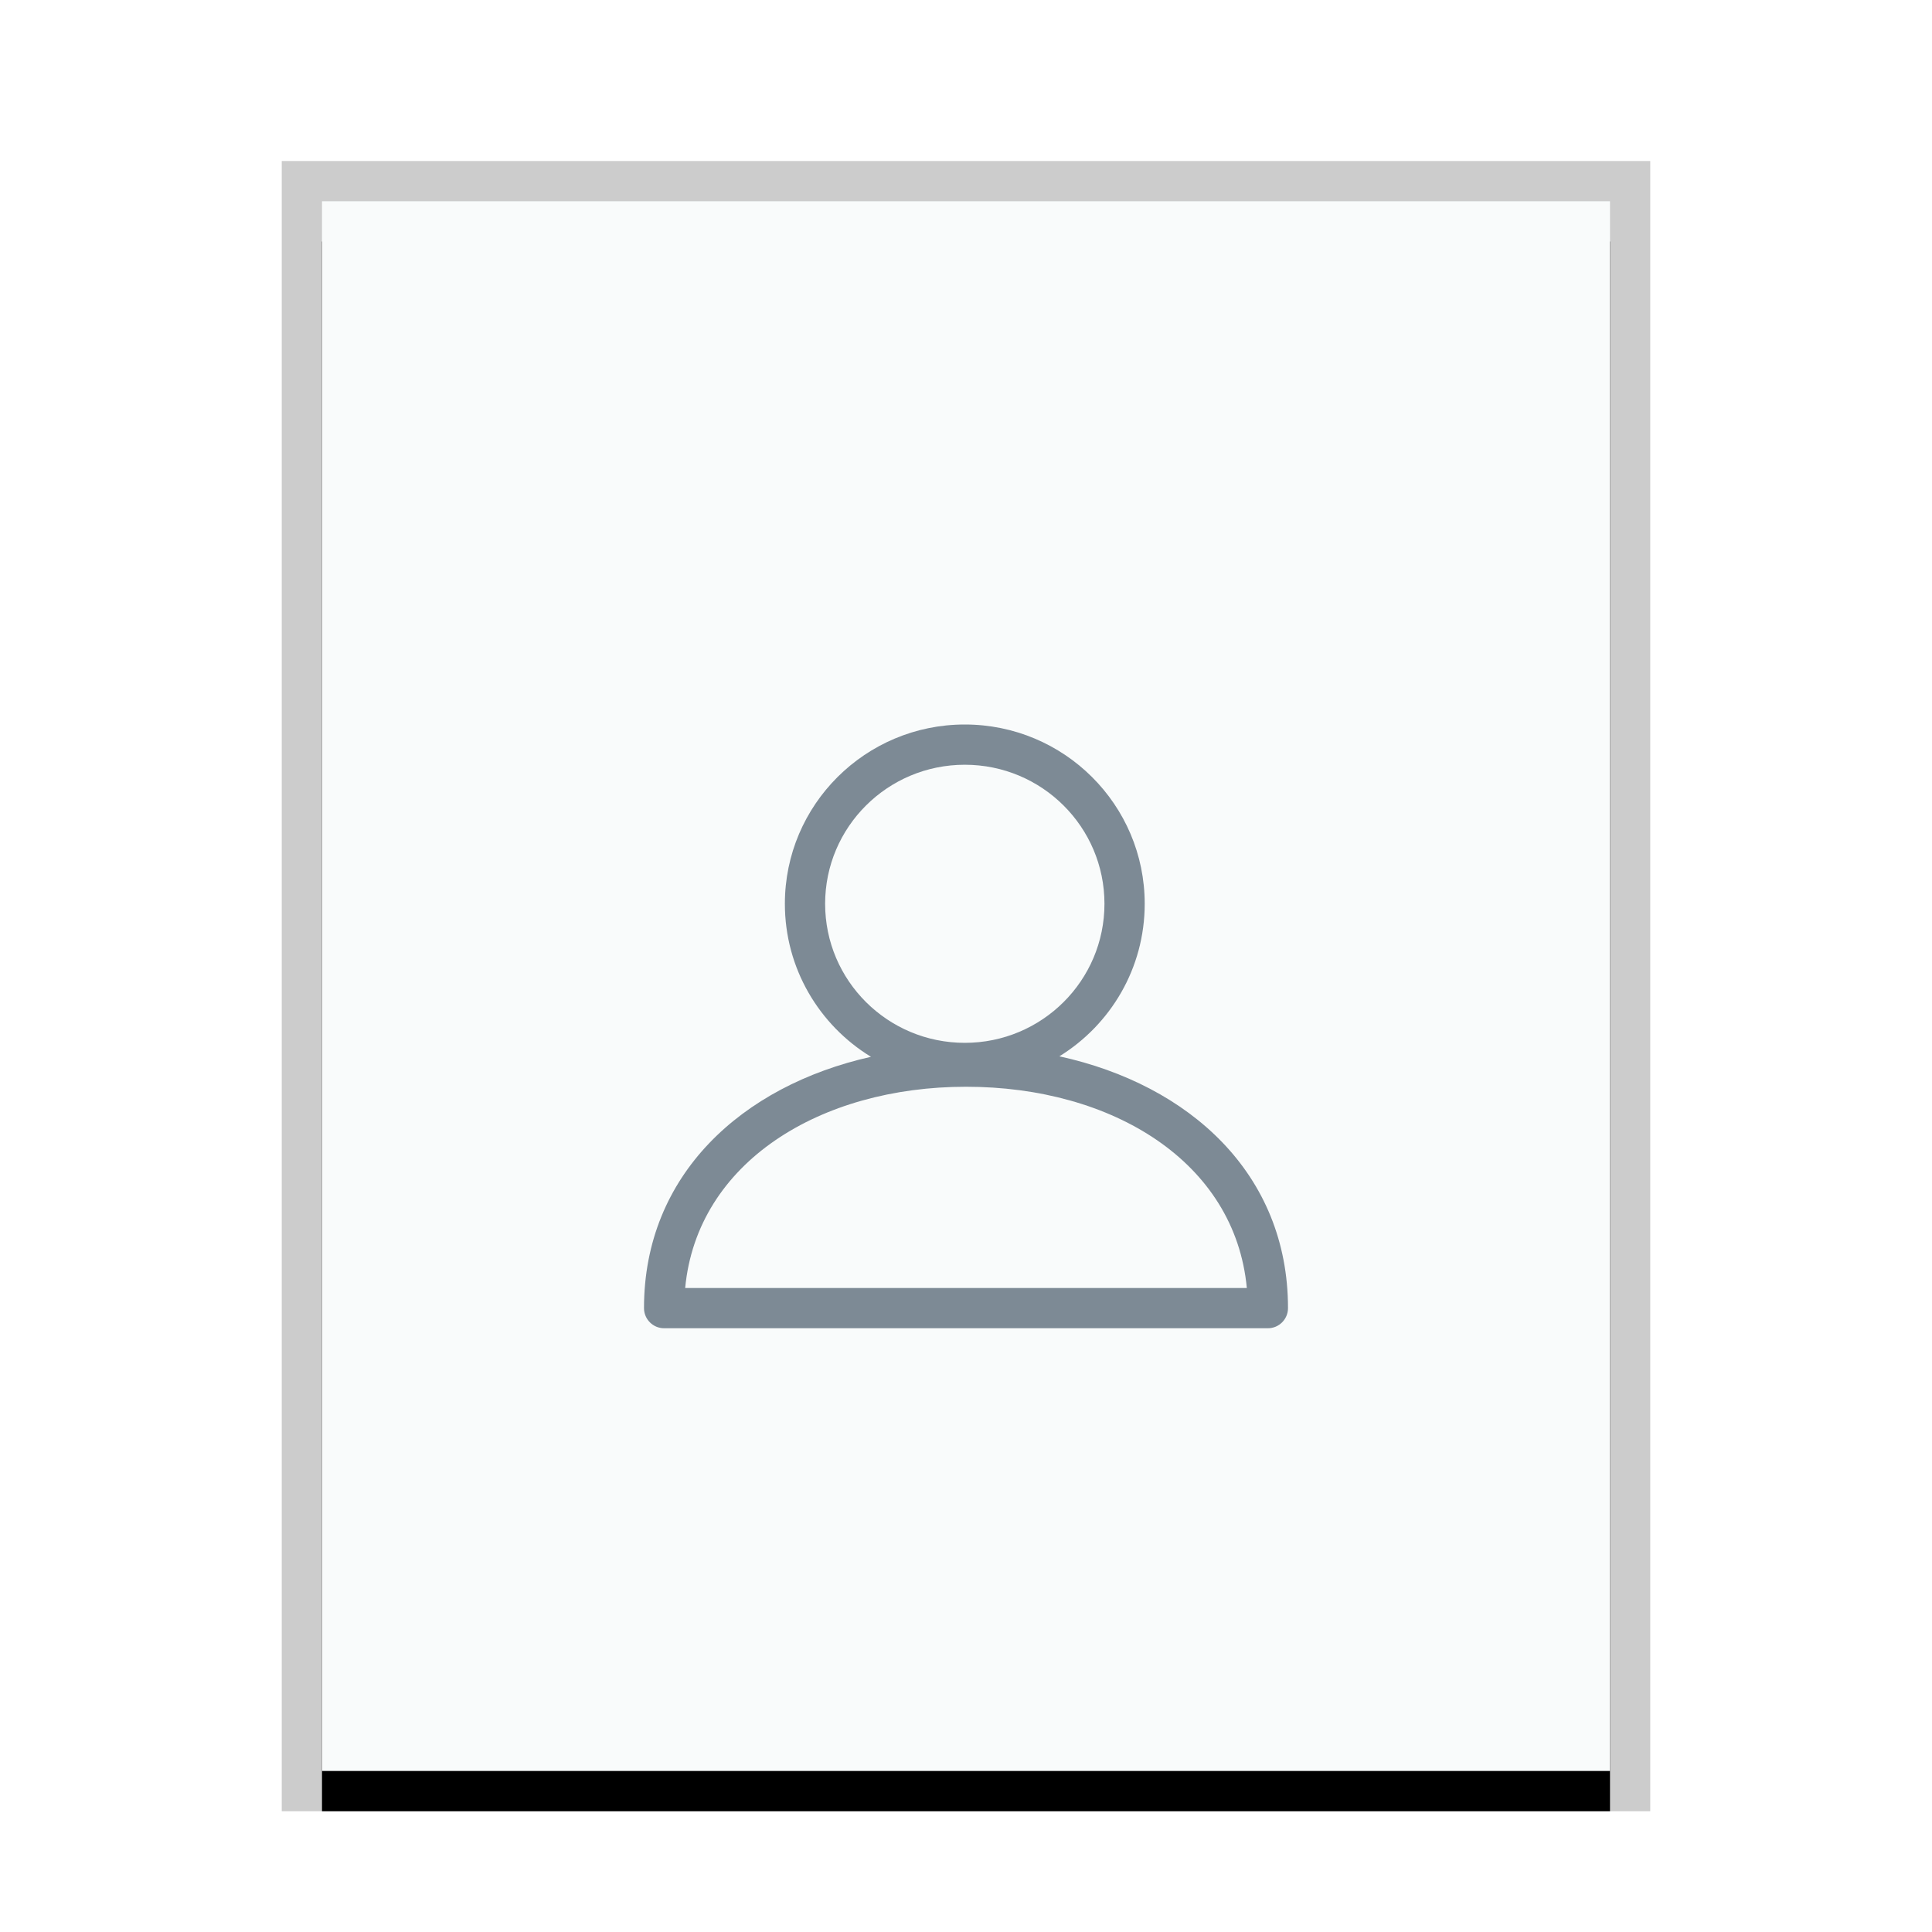 <svg xmlns="http://www.w3.org/2000/svg" xmlns:xlink="http://www.w3.org/1999/xlink" width="48" height="48" viewBox="0 0 48 48">
  <defs>
    <rect id="text-x-vcard-b" width="32" height="39" x="0" y="0"/>
    <filter id="text-x-vcard-a" width="112.5%" height="110.3%" x="-6.2%" y="-2.6%" filterUnits="objectBoundingBox">
      <feOffset dy="1" in="SourceAlpha" result="shadowOffsetOuter1"/>
      <feGaussianBlur in="shadowOffsetOuter1" result="shadowBlurOuter1" stdDeviation=".5"/>
      <feColorMatrix in="shadowBlurOuter1" values="0 0 0 0 0   0 0 0 0 0   0 0 0 0 0  0 0 0 0.2 0"/>
    </filter>
  </defs>
  <g fill="none" fill-rule="evenodd">
    <g transform="translate(8 5)">
      <use fill="#000" filter="url(#text-x-vcard-a)" xlink:href="#text-x-vcard-b"/>
      <use fill="#F9FBFB" xlink:href="#text-x-vcard-b"/>
      <path fill="#000" fill-opacity=".2" fill-rule="nonzero" d="M33,-1 L-1,-1 L-1,40 L33,40 L33,-1 Z M32,0 L32,39 L0,39 L0,0 L32,0 Z"/>
    </g>
    <path fill="#2A4052" fill-opacity=".6" d="M32,32.5 C32,32.776 31.776,33 31.5,33 L16.5,33 C16.224,33 16,32.776 16,32.5 C16,29.189 18.43,26.976 21.639,26.256 C20.356,25.473 19.5,24.063 19.5,22.454 C19.5,19.994 21.502,18 23.97,18 C26.438,18 28.44,19.994 28.44,22.454 C28.44,24.056 27.592,25.459 26.32,26.244 C29.558,26.952 32,29.167 32,32.5 Z M24,27 C20.377,27 17.318,28.877 17.023,32 L30.977,32 C30.684,28.871 27.642,27 24,27 Z M23.97,25.909 C25.887,25.909 27.44,24.362 27.44,22.454 C27.44,20.547 25.887,19 23.97,19 C22.053,19 20.5,20.547 20.5,22.454 C20.5,24.362 22.053,25.909 23.97,25.909 Z"/>
  </g>
</svg>
